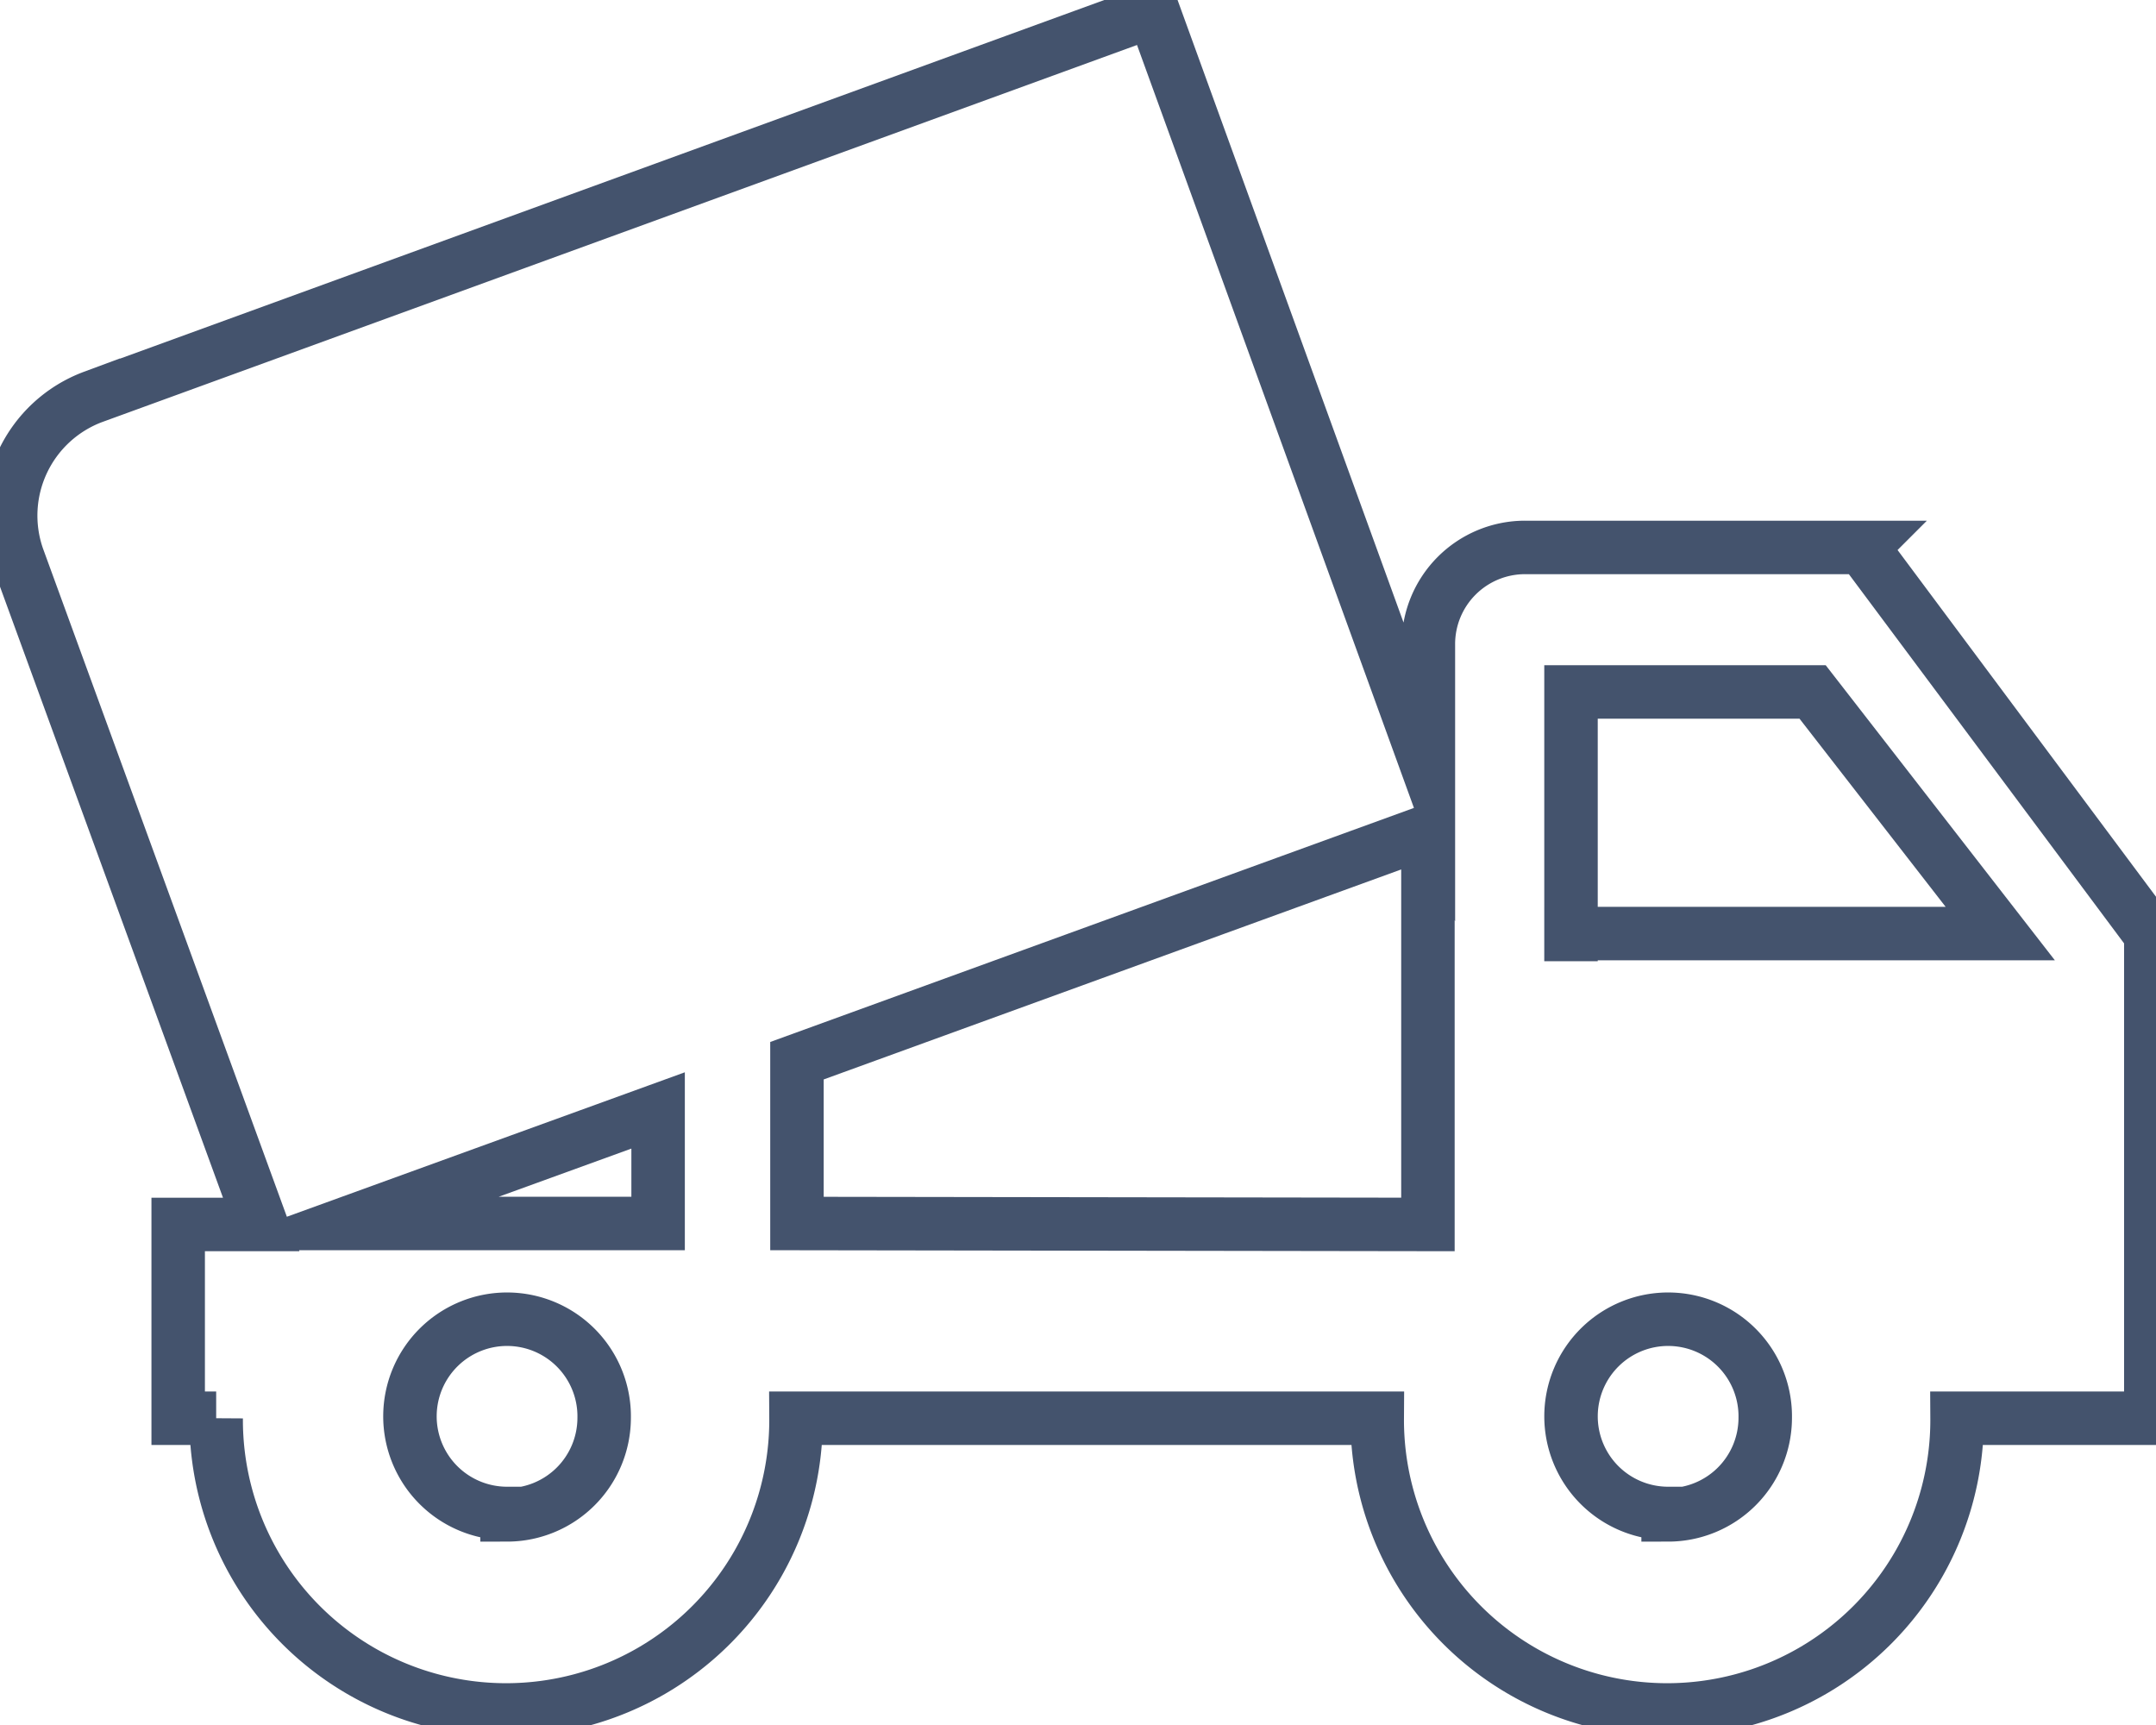 <svg data-v-9833e8b2="" version="1.1" xmlns="http://www.w3.org/2000/svg" xmlns:xlink="http://www.w3.org/1999/xlink" width="25" height="20"><g data-v-9833e8b2=""><path data-v-9833e8b2="" transform="scale(0.124)" fill="none" stroke="rgba(68, 83, 109, 1)" paint-order="fill stroke markers" d="m174.151,51.186l-31.498,0a9.037,9.037 0 0 0 -9.081,9.081l0,11.669l-25.751,-70.935l-99.099,36.104a11.844,11.844 0 0 0 -7.063,15.003l22.768,62.381l-7.765,0l0,18.118l3.553,0a27.111,27.111 0 1 0 54.221,0l54.353,0a27.111,27.111 0 1 0 54.221,0l18.118,0l0,-45.228l-26.979,-36.191zm-112.61,52.642l0,10.572l-29.129,0l29.129,-10.572zm-14.126,37.683a9.081,9.081 0 1 1 9.081,-8.905a9.081,9.081 0 0 1 -9.081,9.037l0,-0.132zm27.111,-27.111l0,-15.222l59.003,-21.452l0,36.762l-59.003,-0.088zm81.464,27.111a9.081,9.081 0 1 1 9.081,-8.905a9.081,9.081 0 0 1 -9.081,9.037l0,-0.132zm-9.081,-54.134l0,-22.68l22.592,0l17.547,22.592l-40.14,0l0,0.088z" stroke-width="5" stroke-miterlimit="10" stroke-dasharray=""></path></g></svg>